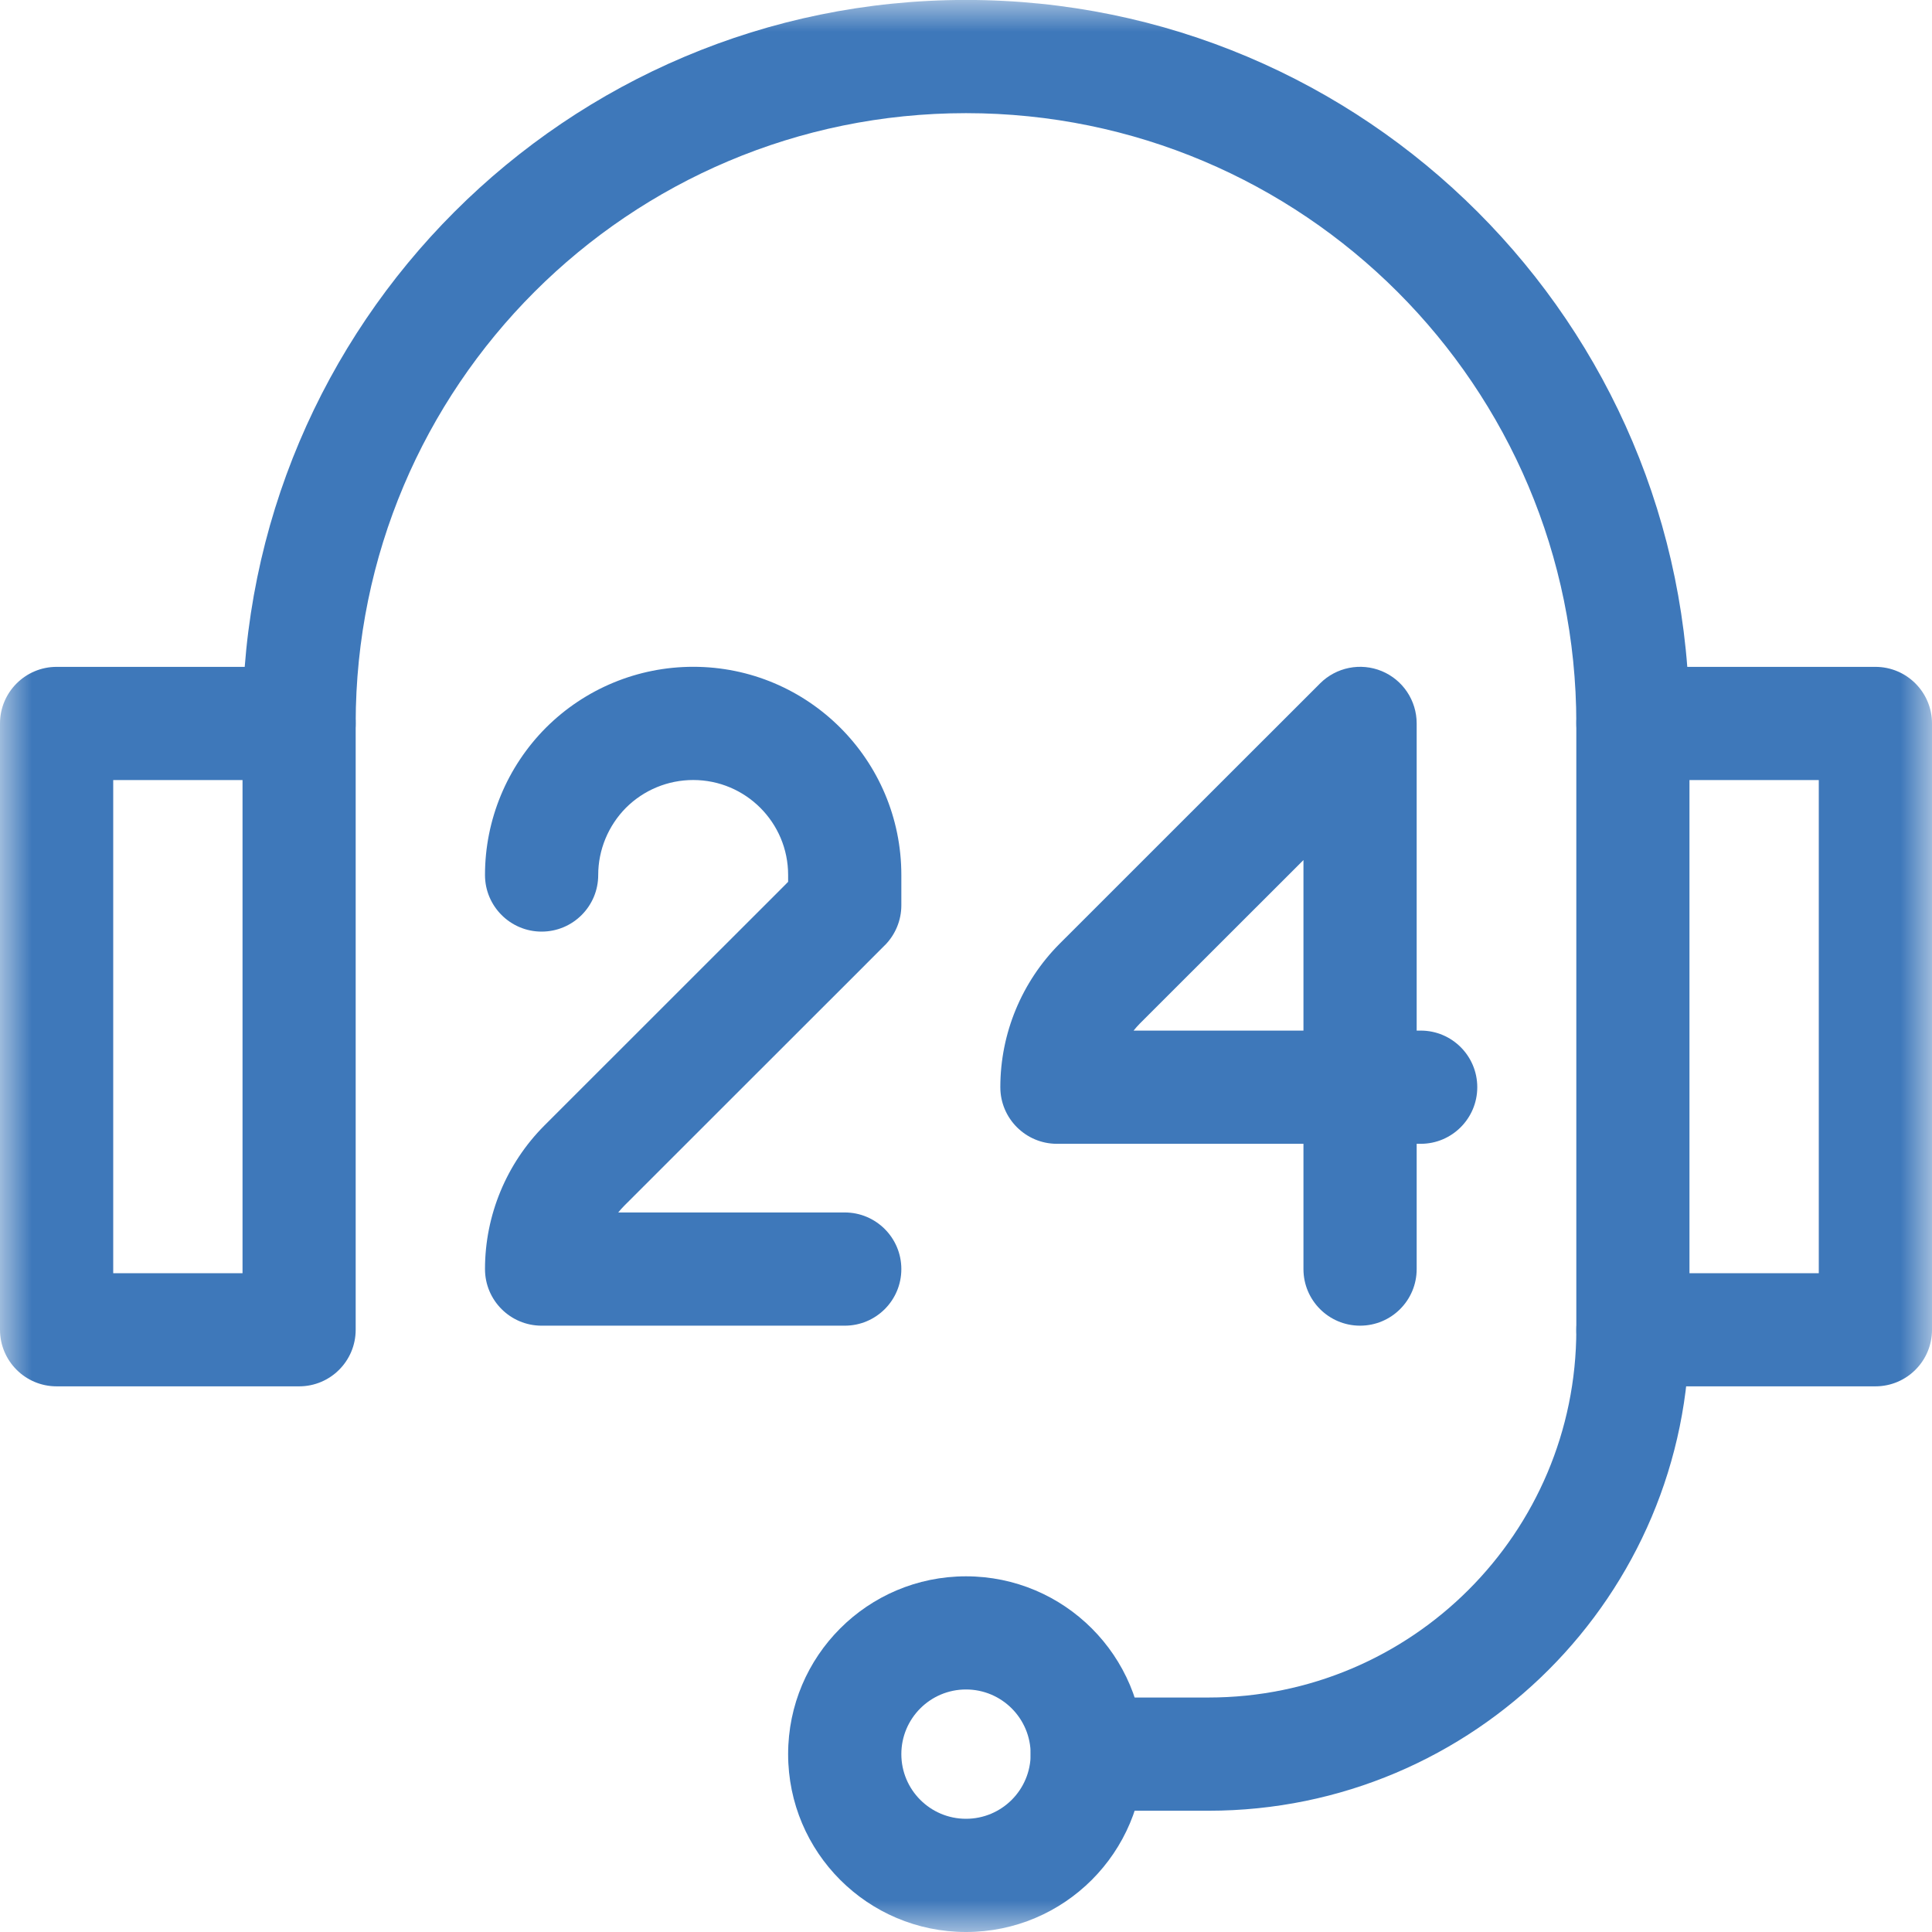 <svg width="30" height="30" viewBox="0 0 30 30" fill="none" xmlns="http://www.w3.org/2000/svg">
<g id="call-center 1" clip-path="url(#clip0_2_189)">
<g id="g1281">
<g id="g1283">
<g id="Clip path group">
<mask id="mask0_2_189" style="mask-type:luminance" maskUnits="userSpaceOnUse" x="0" y="0" width="30" height="30">
<g id="clipPath1289">
<path id="path1287" d="M0 3.8147e-06H30V30H0V3.8147e-06Z" fill="white"/>
</g>
</mask>
<g mask="url(#mask0_2_189)">
<g id="g1285">
<path id="path1291 (Stroke)" fill-rule="evenodd" clip-rule="evenodd" d="M0 20.648C0 21.134 0.394 21.527 0.879 21.527H4.645C5.13 21.527 5.523 21.134 5.523 20.648V11.234C5.523 10.749 5.13 10.355 4.645 10.355H0.879C0.394 10.355 0 10.749 0 11.234V20.648ZM1.758 19.77V12.113H3.766V19.77H1.758Z" fill="#3E78BA"/>
<path id="path1293 (Stroke)" fill-rule="evenodd" clip-rule="evenodd" d="M24.477 20.648C24.477 21.134 24.87 21.527 25.355 21.527H29.121C29.607 21.527 30 21.134 30 20.648V11.234C30 10.749 29.607 10.355 29.121 10.355H25.355C24.87 10.355 24.477 10.749 24.477 11.234V20.648ZM26.234 19.77V12.113H28.242V19.77H26.234Z" fill="#3E78BA"/>
<g id="g1295">
<path id="path1297 (Stroke)" fill-rule="evenodd" clip-rule="evenodd" d="M4.645 12.112C5.13 12.112 5.523 11.719 5.523 11.233C5.523 6 9.766 1.757 15 1.757C20.234 1.757 24.477 6 24.477 11.233C24.477 11.719 24.87 12.112 25.355 12.112C25.841 12.112 26.234 11.719 26.234 11.233C26.234 5.029 21.204 -0.001 15 -0.001C8.796 -0.001 3.766 5.029 3.766 11.233C3.766 11.719 4.159 12.112 4.645 12.112Z" fill="#3E78BA"/>
</g>
<g id="g1299">
<path id="path1301 (Stroke)" fill-rule="evenodd" clip-rule="evenodd" d="M12.238 27.238C12.238 28.763 13.474 30 15 30C16.526 30 17.762 28.763 17.762 27.238C17.762 25.714 16.526 24.477 15 24.477C13.474 24.477 12.238 25.714 12.238 27.238ZM15 28.242C14.445 28.242 13.996 27.792 13.996 27.238C13.996 26.684 14.445 26.234 15 26.234C15.555 26.234 16.004 26.684 16.004 27.238C16.004 27.792 15.555 28.242 15 28.242Z" fill="#3E78BA"/>
</g>
<g id="g1303">
<path id="path1305 (Stroke)" fill-rule="evenodd" clip-rule="evenodd" d="M16.004 27.238C16.004 27.724 16.397 28.117 16.883 28.117H18.766C22.889 28.117 26.234 24.773 26.234 20.648C26.234 20.163 25.841 19.77 25.355 19.77C24.87 19.77 24.477 20.163 24.477 20.648C24.477 23.802 21.919 26.359 18.766 26.359H16.883C16.397 26.359 16.004 26.753 16.004 27.238Z" fill="#3E78BA"/>
</g>
<g id="g1307">
<path id="path1309 (Stroke)" fill-rule="evenodd" clip-rule="evenodd" d="M21.119 20.585C21.605 20.585 21.998 20.192 21.998 19.706V17.761H22.061C22.546 17.761 22.939 17.367 22.939 16.882C22.939 16.396 22.546 16.003 22.061 16.003H21.998V11.233C21.998 10.878 21.784 10.557 21.456 10.421C21.127 10.285 20.749 10.361 20.498 10.612L21.119 11.233C20.498 10.612 20.498 10.612 20.498 10.612L20.049 11.061C19.771 11.338 19.388 11.722 18.963 12.146C18.115 12.994 17.104 14.004 16.455 14.653L16.453 14.655C15.866 15.245 15.533 16.045 15.533 16.882C15.533 17.367 15.927 17.761 16.412 17.761H20.24V19.706C20.24 20.192 20.634 20.585 21.119 20.585ZM20.24 16.003H17.602C17.632 15.966 17.664 15.93 17.698 15.895C18.348 15.246 19.358 14.236 20.206 13.389C20.218 13.377 20.229 13.366 20.24 13.355V16.003Z" fill="#3E78BA"/>
</g>
<g id="g1311">
<path id="path1313 (Stroke)" fill-rule="evenodd" clip-rule="evenodd" d="M7.531 19.706C7.531 20.192 7.925 20.585 8.41 20.585H13.117C13.603 20.585 13.996 20.192 13.996 19.706C13.996 19.221 13.603 18.827 13.117 18.827H9.6C9.63 18.79 9.662 18.754 9.696 18.72C10.346 18.07 11.356 17.061 12.204 16.213C12.628 15.789 13.012 15.405 13.29 15.128L13.738 14.679L13.739 14.679C13.739 14.679 13.739 14.679 13.117 14.058L13.739 14.679C13.903 14.514 13.996 14.291 13.996 14.058V13.587C13.996 11.801 12.548 10.354 10.764 10.354C9.905 10.354 9.084 10.694 8.477 11.3L8.474 11.303C7.874 11.907 7.531 12.727 7.531 13.586V13.587C7.531 14.072 7.925 14.466 8.41 14.466C8.896 14.466 9.289 14.072 9.289 13.587V13.586C9.289 13.197 9.445 12.821 9.72 12.543C9.997 12.267 10.371 12.112 10.764 12.112C11.578 12.112 12.238 12.772 12.238 13.587V13.693L12.047 13.885C11.769 14.162 11.386 14.546 10.961 14.97C10.113 15.818 9.102 16.828 8.453 17.477L8.451 17.479C7.864 18.069 7.531 18.87 7.531 19.706Z" fill="#3E78BA"/>
</g>
</g>
</g>
</g>
</g>
</g>
</g>
<defs>
<clipPath id="clip0_2_189">
<rect width="30" height="30" fill="white"/>
</clipPath>
</defs>
</svg>
